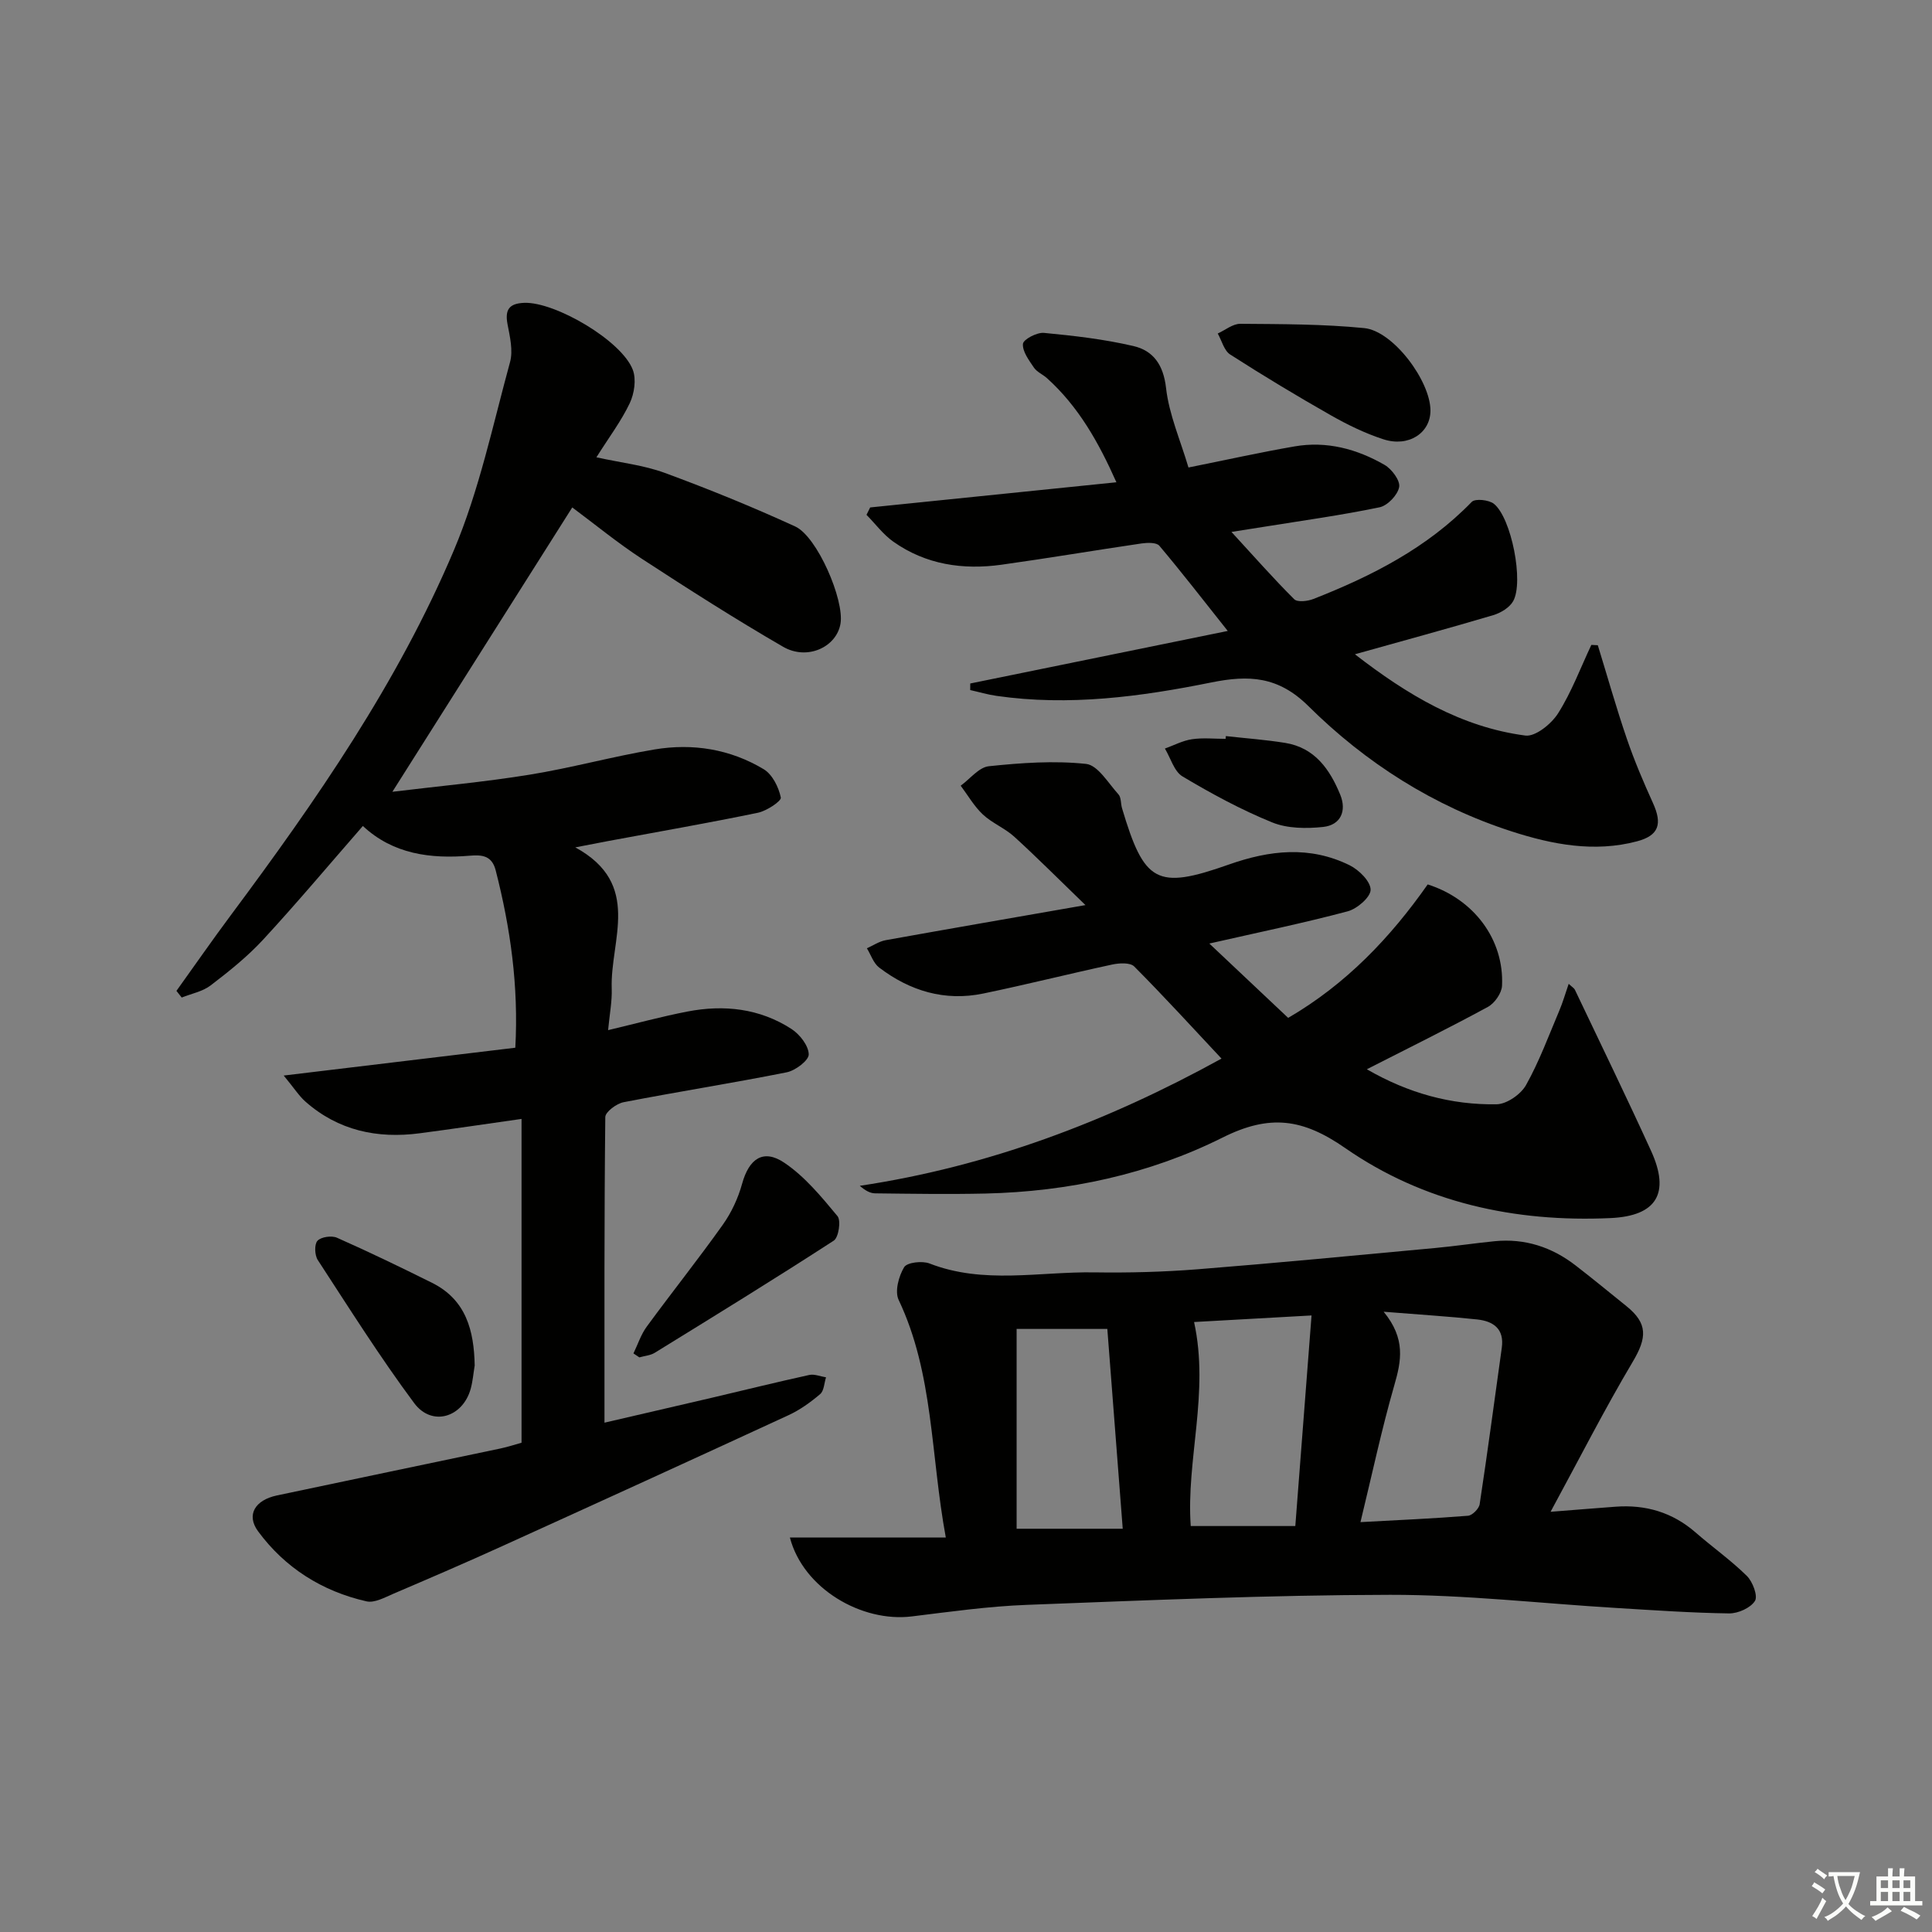 <svg enable-background="new 0 0 400 400" viewBox="0 0 400 400" xmlns="http://www.w3.org/2000/svg"><rect x="0" y="0" width="400" height="400" fill="#808080" stroke="none"/><path d="m377.9 391.2c-.2.3-.4.5-.6.8-.7-.6-1.4-1-2.2-1.5.2-.3.4-.5.5-.8.6.4 1.4.8 2.3 1.5zm-1.8 6.1c-.2-.2-.5-.4-.9-.6.4-.6.8-1.2 1.2-1.9s.7-1.3.9-1.9c.3.3.5.5.8.7-.7 1.3-1.4 2.6-2 3.7zm2.2-9c-.3.3-.5.5-.6.8-.6-.6-1.3-1.1-2-1.5.3-.3.5-.5.6-.7.6.5 1.3.9 2 1.4zm.3.2v-.9h2 4.5c-.3 1.3-.6 2.5-1 3.6s-.9 2.1-1.4 3c.4.5 1 1 1.6 1.4s1.2.8 1.9 1.1c-.3.2-.5.4-.8.8-.4-.3-1-.7-1.6-1.2s-1.2-1.1-1.6-1.6c-.5.6-1.1 1.1-1.7 1.6s-1.4.9-2.1 1.4c-.1-.3-.3-.5-.7-.8.6-.2 1.2-.5 1.9-1s1.4-1.1 2-1.8c-.5-.8-.9-1.6-1.2-2.5s-.6-2-.8-3.2c-.4.1-.7.1-1 .1zm2.5 2.7c.3 1 .7 1.7 1 2.2.3-.5.6-1.1 1-2s.6-1.9.9-3h-3.2-.4c.1.9.3 1.8.7 2.8z" fill="#fbfcfa"/><path d="m396.5 388.5v1.5 3.6h1.5v.9c-.4 0-1 0-1.7 0h-7.9c-.5 0-.9 0-1.2 0v-.9h1.3v-3.5c0-.7 0-1.2 0-1.6h2.4c0-.8 0-1.4 0-1.7h1c0 .3-.1.8-.1 1.7h1.5c0-.8 0-1.4 0-1.7h1c0 .3-.1.9-.1 1.7zm-8.2 9.2c-.2-.3-.5-.5-.8-.8.8-.3 1.4-.6 1.9-.9s1-.7 1.4-1.1c.3.3.6.5.9.8-1.6 1-2.8 1.6-3.4 2zm2.6-6.8v-1.6h-1.5v1.6zm0 2.7v-1.9h-1.5v1.9zm2.4-2.7v-1.6h-1.5v1.6zm0 2.7v-1.9h-1.5v1.9zm.2 2 .7-.8c.4.2.9.5 1.6.8s1.3.7 1.8 1c-.3.3-.5.6-.8.8-.4-.3-1.5-1-3.3-1.8zm2-4.7v-1.6h-1.4v1.6zm0 2.7v-1.9h-1.4v1.9z" fill="#fbfcfa"/><g fill="#010100"><path d="m75.13 171.01c-7.04 8.07-13.66 15.96-20.64 23.52-3.25 3.52-7.06 6.57-10.88 9.49-1.66 1.27-3.97 1.7-5.99 2.51-.36-.46-.72-.92-1.09-1.38 3.74-5.21 7.4-10.49 11.23-15.63 17.72-23.79 34.62-48.18 46.21-75.59 5.25-12.42 8.05-25.89 11.63-38.97.65-2.39-.03-5.26-.52-7.82-.58-3.05.35-4.32 3.46-4.44 6.39-.24 20.21 7.84 22.48 13.88.74 1.97.31 4.89-.63 6.88-1.76 3.71-4.29 7.06-6.91 11.22 5.06 1.12 9.81 1.63 14.16 3.23 9.13 3.36 18.16 7.04 27 11.09 4.56 2.09 10.18 15.19 9.38 20.09-.79 4.86-6.86 7.72-11.88 4.82-9.92-5.74-19.59-11.92-29.19-18.18-5.12-3.34-9.86-7.25-14.47-10.67-12.4 19.61-24.62 38.92-37.24 58.87 9.59-1.17 19.05-2.02 28.4-3.54 8.67-1.4 17.18-3.77 25.85-5.22 7.92-1.33 15.7-.08 22.63 4.09 1.79 1.08 3.1 3.71 3.54 5.86.15.73-2.92 2.77-4.74 3.15-10.23 2.12-20.53 3.91-30.8 5.82-1.89.35-3.77.73-7.01 1.35 13.95 7.62 7.18 19.2 7.54 29.25.09 2.6-.43 5.23-.75 8.59 5.9-1.4 11.12-2.83 16.41-3.85 7.59-1.47 14.98-.65 21.56 3.61 1.71 1.11 3.53 3.44 3.57 5.25.03 1.25-2.76 3.36-4.56 3.72-11.22 2.24-22.54 4.01-33.77 6.19-1.46.28-3.77 2-3.79 3.07-.23 20.81-.17 41.62-.17 63.28 7.71-1.79 14.89-3.44 22.06-5.12 6.78-1.59 13.54-3.27 20.34-4.76 1.07-.23 2.31.31 3.47.49-.38 1.18-.41 2.78-1.21 3.47-2 1.7-4.21 3.29-6.58 4.38-19.75 9.12-39.53 18.15-59.34 27.14-7.41 3.37-14.89 6.59-22.38 9.79-1.81.77-3.96 1.99-5.64 1.6-9.17-2.08-16.87-6.94-22.43-14.49-2.52-3.42-.63-6.47 3.87-7.43 15.42-3.27 30.85-6.47 46.27-9.72 1.62-.34 3.19-.87 4.4-1.2 0-22.25 0-44.32 0-67.04-7.67 1.09-14.36 2.09-21.06 2.97-8.81 1.16-16.89-.55-23.7-6.57-1.31-1.16-2.28-2.71-4.48-5.38 16.73-2.01 32.21-3.87 47.95-5.76.7-12.71-1-24.79-4.07-36.75-.79-3.06-2.87-3.21-5.32-3.01-8.17.69-15.93-.31-22.17-6.15z"/><path d="m163.54 318.33h32.28c-3.18-17.24-2.51-33.93-9.77-49.21-.83-1.76.02-4.9 1.14-6.76.6-1 3.74-1.36 5.26-.77 11.19 4.36 22.71 1.67 34.08 1.84 7.14.11 14.31-.08 21.43-.64 16.39-1.3 32.75-2.88 49.12-4.4 4.13-.38 8.24-1 12.36-1.41 6.26-.62 11.84 1.21 16.76 5.01 3.56 2.74 7.02 5.61 10.52 8.42 4.47 3.59 4.29 6.54 1.31 11.55-5.8 9.76-10.96 19.91-17 31.04 5.59-.44 9.51-.76 13.43-1.05 6.24-.47 11.79 1.15 16.58 5.32 3.5 3.05 7.33 5.76 10.63 9.01 1.21 1.2 2.32 4.16 1.67 5.18-.91 1.45-3.5 2.6-5.35 2.58-7.81-.11-15.61-.66-23.41-1.13-15.59-.94-31.19-2.74-46.78-2.72-25.07.04-50.15 1.13-75.21 2.08-7.95.3-15.88 1.42-23.79 2.39-10.42 1.29-22.51-5.78-25.26-16.33zm83.68-44.62c3.21 14.69-1.67 28.53-.69 42.24h21.65c1.14-14.74 2.24-28.97 3.36-43.6-9.17.51-17.07.95-24.32 1.36zm39.25-2.13c4.61 5.61 3.65 10.21 2.21 15.21-2.62 9.1-4.59 18.4-7.01 28.35 8.1-.44 15.2-.75 22.27-1.32.89-.07 2.27-1.46 2.41-2.4 1.64-10.78 3.07-21.58 4.58-32.38.55-3.93-1.77-5.5-5.08-5.86-5.9-.63-11.84-.99-19.38-1.6zm-75.99 3.56v41.37h21.97c-1.09-14.08-2.14-27.7-3.19-41.37-6.88 0-12.67 0-18.78 0z"/><path d="m250.38 195.35c5.79 5.46 10.97 10.34 16.32 15.39 12-6.98 21.17-16.63 28.89-27.63 9.58 3.04 15.84 11.43 15.39 20.97-.07 1.54-1.53 3.63-2.93 4.39-8.14 4.42-16.45 8.52-25.06 12.91 8.58 4.96 17.47 7.41 26.88 7.25 2.1-.04 5-2.06 6.08-3.98 2.74-4.9 4.7-10.24 6.9-15.44.7-1.64 1.19-3.37 1.93-5.52.73.68 1.13.9 1.28 1.22 5.28 11.1 10.66 22.15 15.76 33.33 4.02 8.8 1.19 13.51-8.37 13.95-19.81.9-38.66-3.19-54.96-14.51-8.77-6.09-15.6-7.05-25.39-2.15-15.21 7.6-31.91 11.18-49.07 11.58-7.61.17-15.23.05-22.84-.04-1.03-.01-2.06-.58-3.18-1.56 26.6-4 51.2-13.28 74.89-26.34-5.96-6.36-11.88-12.85-18.07-19.07-.83-.84-3.08-.72-4.53-.41-8.93 1.92-17.79 4.16-26.73 6.01-7.96 1.65-15.18-.53-21.55-5.38-1.18-.9-1.71-2.64-2.54-3.99 1.29-.57 2.52-1.42 3.87-1.67 13.18-2.37 26.38-4.65 41.38-7.27-5.58-5.39-10.06-9.9-14.75-14.17-1.95-1.77-4.58-2.8-6.5-4.6-1.8-1.69-3.08-3.95-4.58-5.95 1.94-1.41 3.77-3.81 5.83-4.03 6.68-.7 13.5-1.19 20.13-.48 2.44.26 4.6 3.99 6.7 6.3.59.65.46 1.91.74 2.86 4.59 15.4 7.13 16.97 22.07 11.69 8.55-3.02 16.81-3.92 25.05.13 1.93.95 4.34 3.33 4.35 5.07.01 1.53-2.79 3.95-4.75 4.47-9.08 2.42-18.31 4.32-28.64 6.67z"/><path d="m330.81 133.59c1.99 6.46 3.82 12.97 6.01 19.36 1.55 4.54 3.44 8.97 5.42 13.34 1.94 4.28 1.25 6.69-3.33 7.9-8.83 2.34-17.54.66-25.95-2.06-16.1-5.2-30.18-14.15-42.08-25.95-6.23-6.17-12.3-6.46-20.07-4.89-14.65 2.96-29.49 4.94-44.51 2.78-1.83-.26-3.62-.8-5.43-1.2 0-.45 0-.91.01-1.36 17.36-3.54 34.72-7.09 53.31-10.88-5.14-6.47-9.53-12.15-14.16-17.64-.59-.7-2.45-.65-3.65-.48-9.69 1.42-19.34 3.06-29.04 4.41-7.98 1.11-15.66-.02-22.38-4.77-2.11-1.49-3.72-3.69-5.56-5.56.25-.51.51-1.02.76-1.53 16.76-1.71 33.52-3.43 50.98-5.21-3.71-8.33-7.87-15.69-14.37-21.55-.86-.78-2.08-1.27-2.7-2.18-1.03-1.53-2.41-3.35-2.28-4.93.08-.92 2.89-2.41 4.35-2.27 6.22.59 12.48 1.31 18.55 2.73 4.09.96 6.19 3.89 6.73 8.7.62 5.48 2.96 10.77 4.64 16.44 7.78-1.56 14.85-3.14 21.98-4.37 6.63-1.15 12.9.53 18.62 3.83 1.49.86 3.27 3.25 3.02 4.59-.3 1.64-2.4 3.85-4.06 4.19-7.94 1.65-15.99 2.76-24.01 4.05-1.78.29-3.57.56-6.65 1.05 4.74 5.15 8.72 9.68 12.99 13.93.67.67 2.79.42 3.98-.05 12.11-4.75 23.55-10.58 32.78-20.1.71-.73 3.55-.43 4.59.4 3.62 2.9 6.23 16.2 3.98 20.16-.75 1.33-2.57 2.43-4.12 2.89-9.22 2.74-18.51 5.26-28.64 8.1 10.9 8.44 22.01 15.08 35.29 16.83 2.08.27 5.4-2.42 6.78-4.61 2.79-4.41 4.64-9.41 6.88-14.16.44.01.89.04 1.34.07z"/><path d="m131.15 280.21c.9-1.85 1.54-3.89 2.74-5.53 5.19-7.09 10.68-13.97 15.77-21.13 1.78-2.51 3.16-5.48 3.98-8.45 1.42-5.17 4.36-7.32 8.74-4.37 4.25 2.86 7.69 7.05 11.01 11.05.77.92.24 4.43-.77 5.08-12.23 7.93-24.65 15.57-37.06 23.22-.91.56-2.12.64-3.19.95-.41-.28-.81-.55-1.22-.82z"/><path d="m296.16 85.02c-.01 4.63-4.53 7.62-9.74 5.93-3.76-1.22-7.4-2.99-10.85-4.95-7.06-4.01-14.03-8.21-20.87-12.6-1.27-.81-1.74-2.87-2.58-4.35 1.56-.71 3.13-2.03 4.69-2.01 8.56.07 17.15.05 25.65.89 6 .6 13.71 10.97 13.7 17.09z"/><path d="m98.28 282.71c-.27 1.62-.4 3.27-.83 4.84-1.66 5.94-8.03 7.87-11.69 2.96-7.1-9.55-13.46-19.66-19.97-29.64-.65-1-.73-3.26-.06-3.98.75-.81 2.93-1.12 4.04-.63 6.64 2.94 13.18 6.1 19.69 9.34 7.06 3.52 8.68 9.9 8.82 17.11z"/><path d="m253.8 152.4c4.1.46 8.22.75 12.29 1.41 6.13.99 9.25 5.5 11.39 10.72 1.37 3.35.11 6.29-3.54 6.68-3.47.37-7.4.34-10.55-.94-6.42-2.61-12.58-5.95-18.55-9.51-1.75-1.04-2.47-3.81-3.66-5.78 1.87-.67 3.68-1.65 5.61-1.93 2.27-.34 4.64-.08 6.96-.08.02-.18.03-.38.05-.57z"/></g></svg>